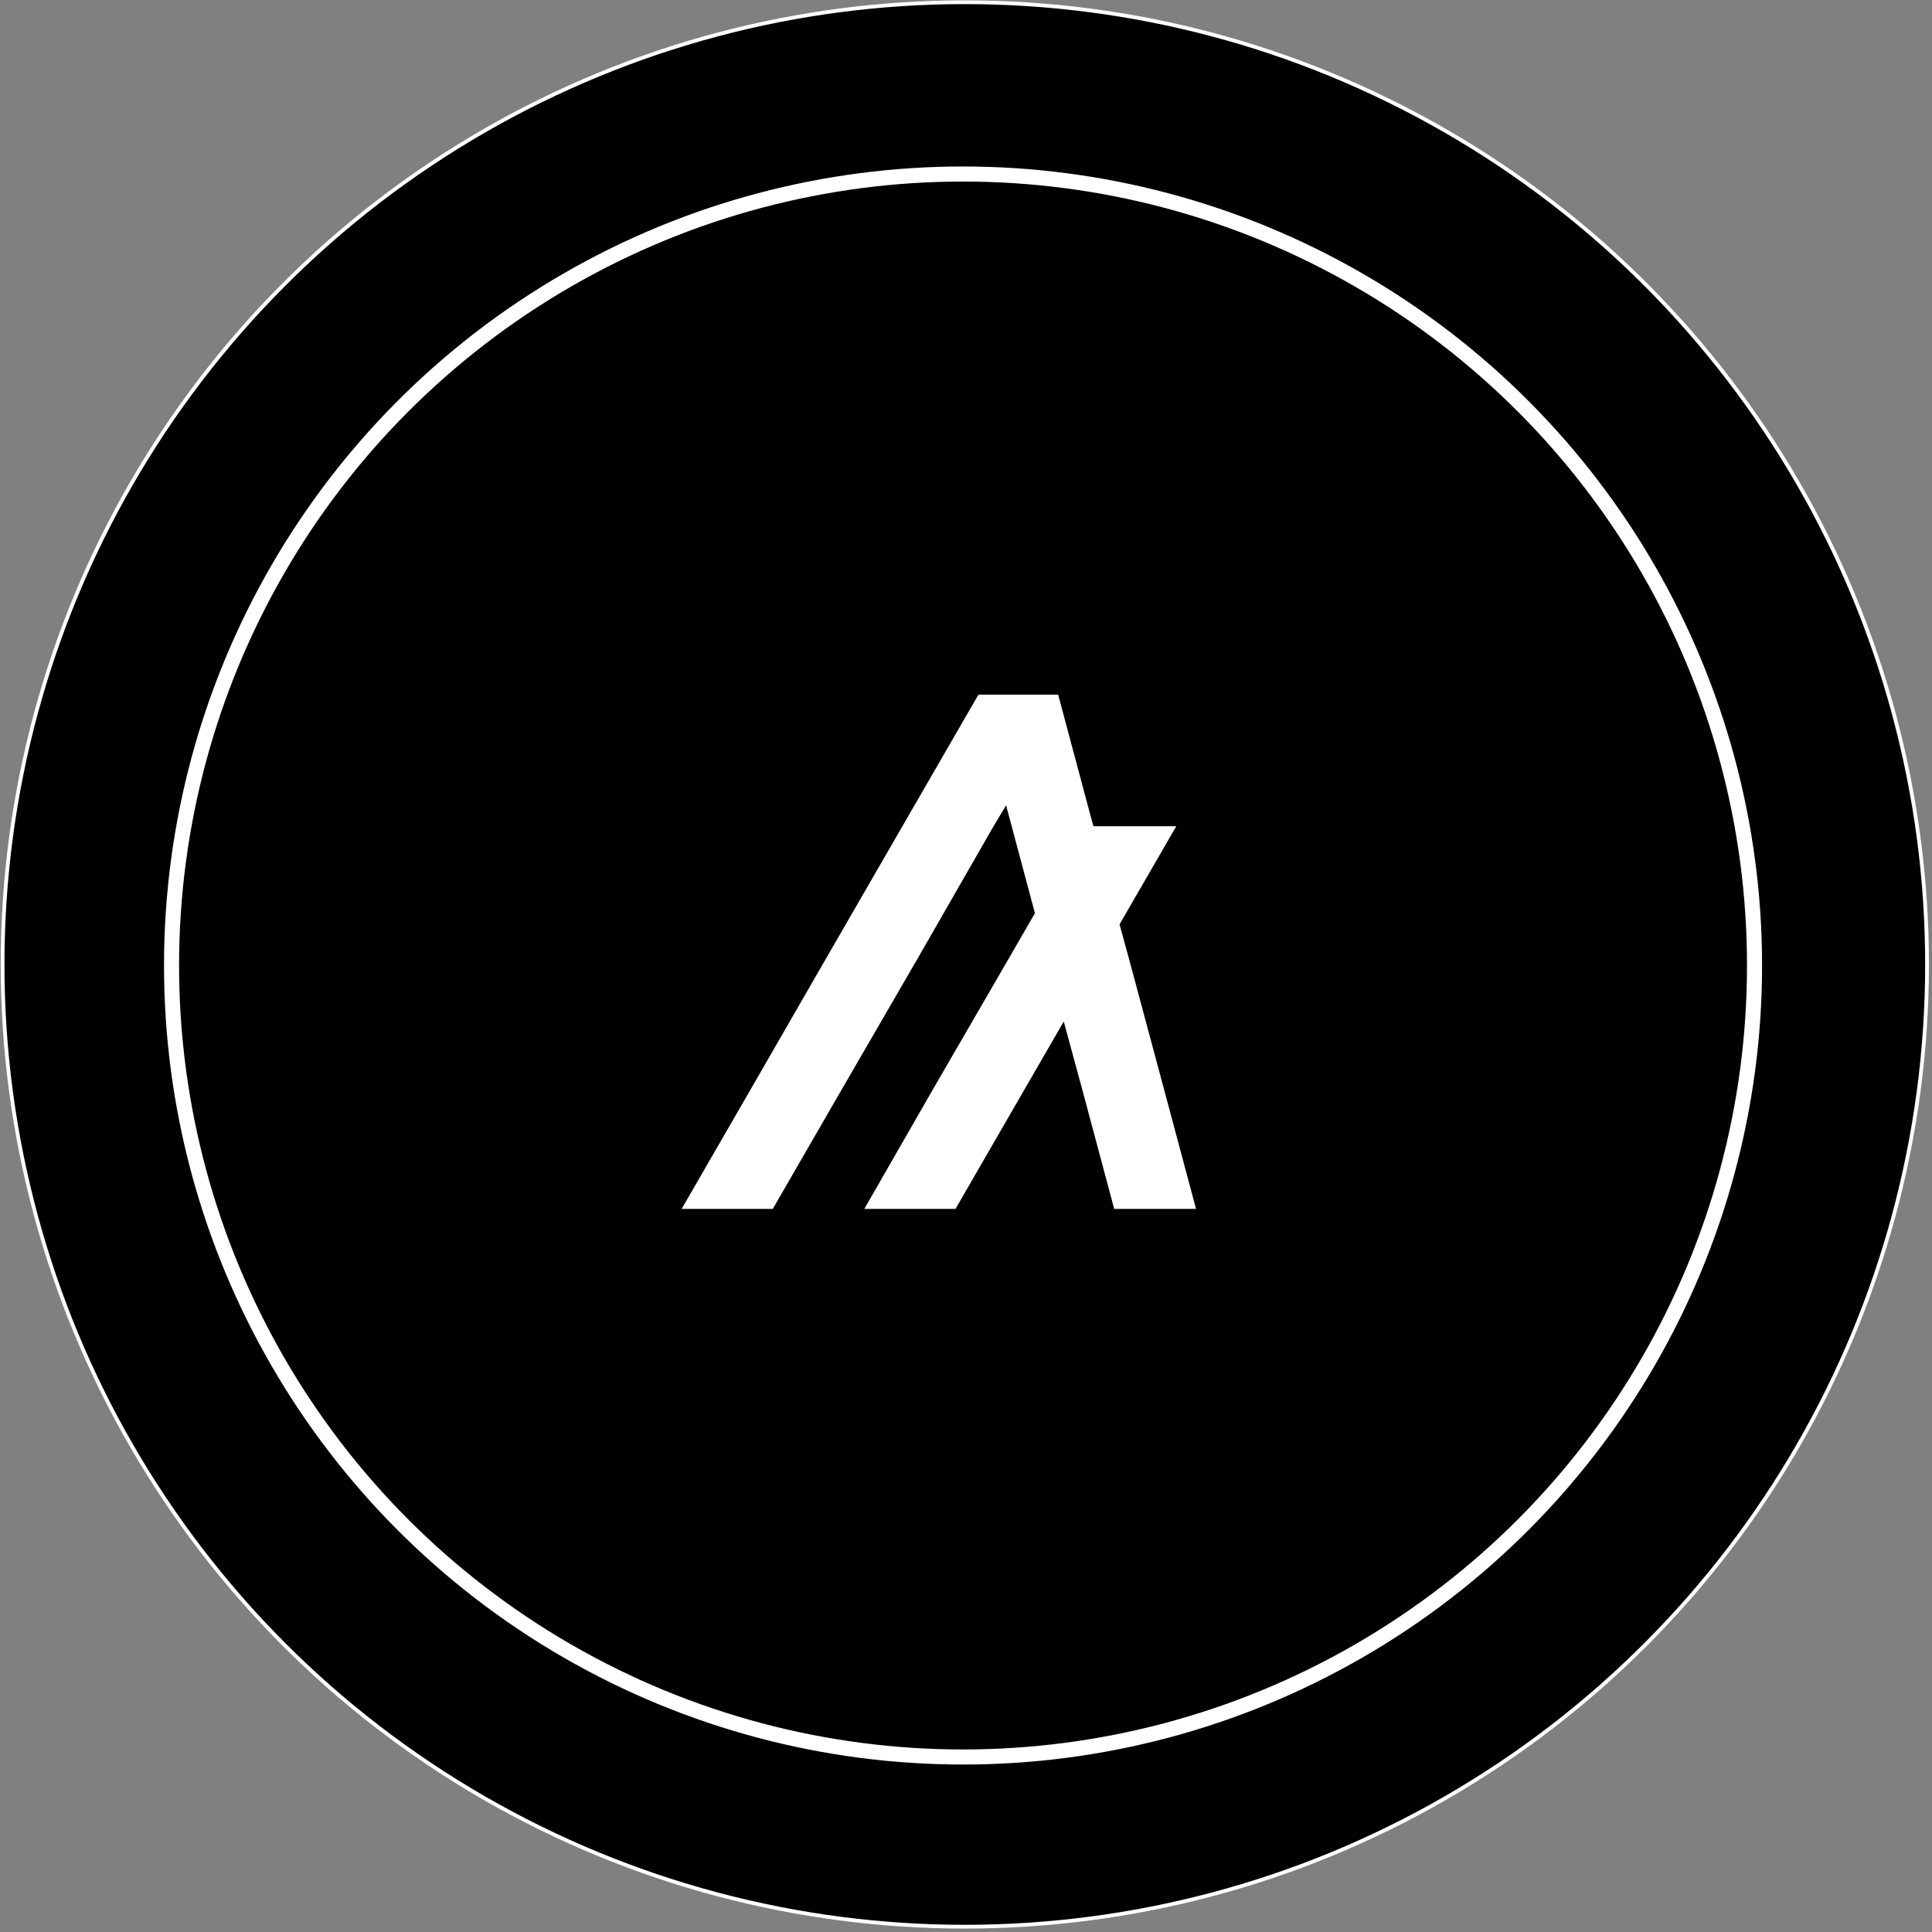 <svg width="513" height="513" viewBox="0 0 513 513" fill="none" xmlns="http://www.w3.org/2000/svg">
<rect x="0" y="0" width="513" height="513" fill="#808080" stroke="none"/>
<circle cx="256.184" cy="256.09" r="255.5" fill="black" stroke="white"/>
<circle cx="255.714" cy="256.369" r="210.164" fill="black" stroke="white" stroke-width="4"/>
<g clip-path="url(#clip0_20_13)">
<path d="M203.198 324.451L223.444 289.389L243.691 254.451L263.815 219.389L267.148 213.834L268.63 219.389L274.802 242.476L267.889 254.451L247.642 289.389L227.519 324.451H251.716L271.963 289.389L282.457 271.241L287.395 289.389L296.778 324.451H318.506L309.123 289.389L299.741 254.451L297.272 245.439L312.333 219.389H290.358L289.617 216.797L281.963 188.155L280.975 184.451H259.864L259.37 185.192L239.617 219.389L219.37 254.451L199.247 289.389L179 324.451H203.198Z" fill="white"/>
</g>
<defs>
<clipPath id="clip0_20_13">
<rect width="139.506" height="140" fill="white" transform="translate(179 181)"/>
</clipPath>
</defs>
</svg>
